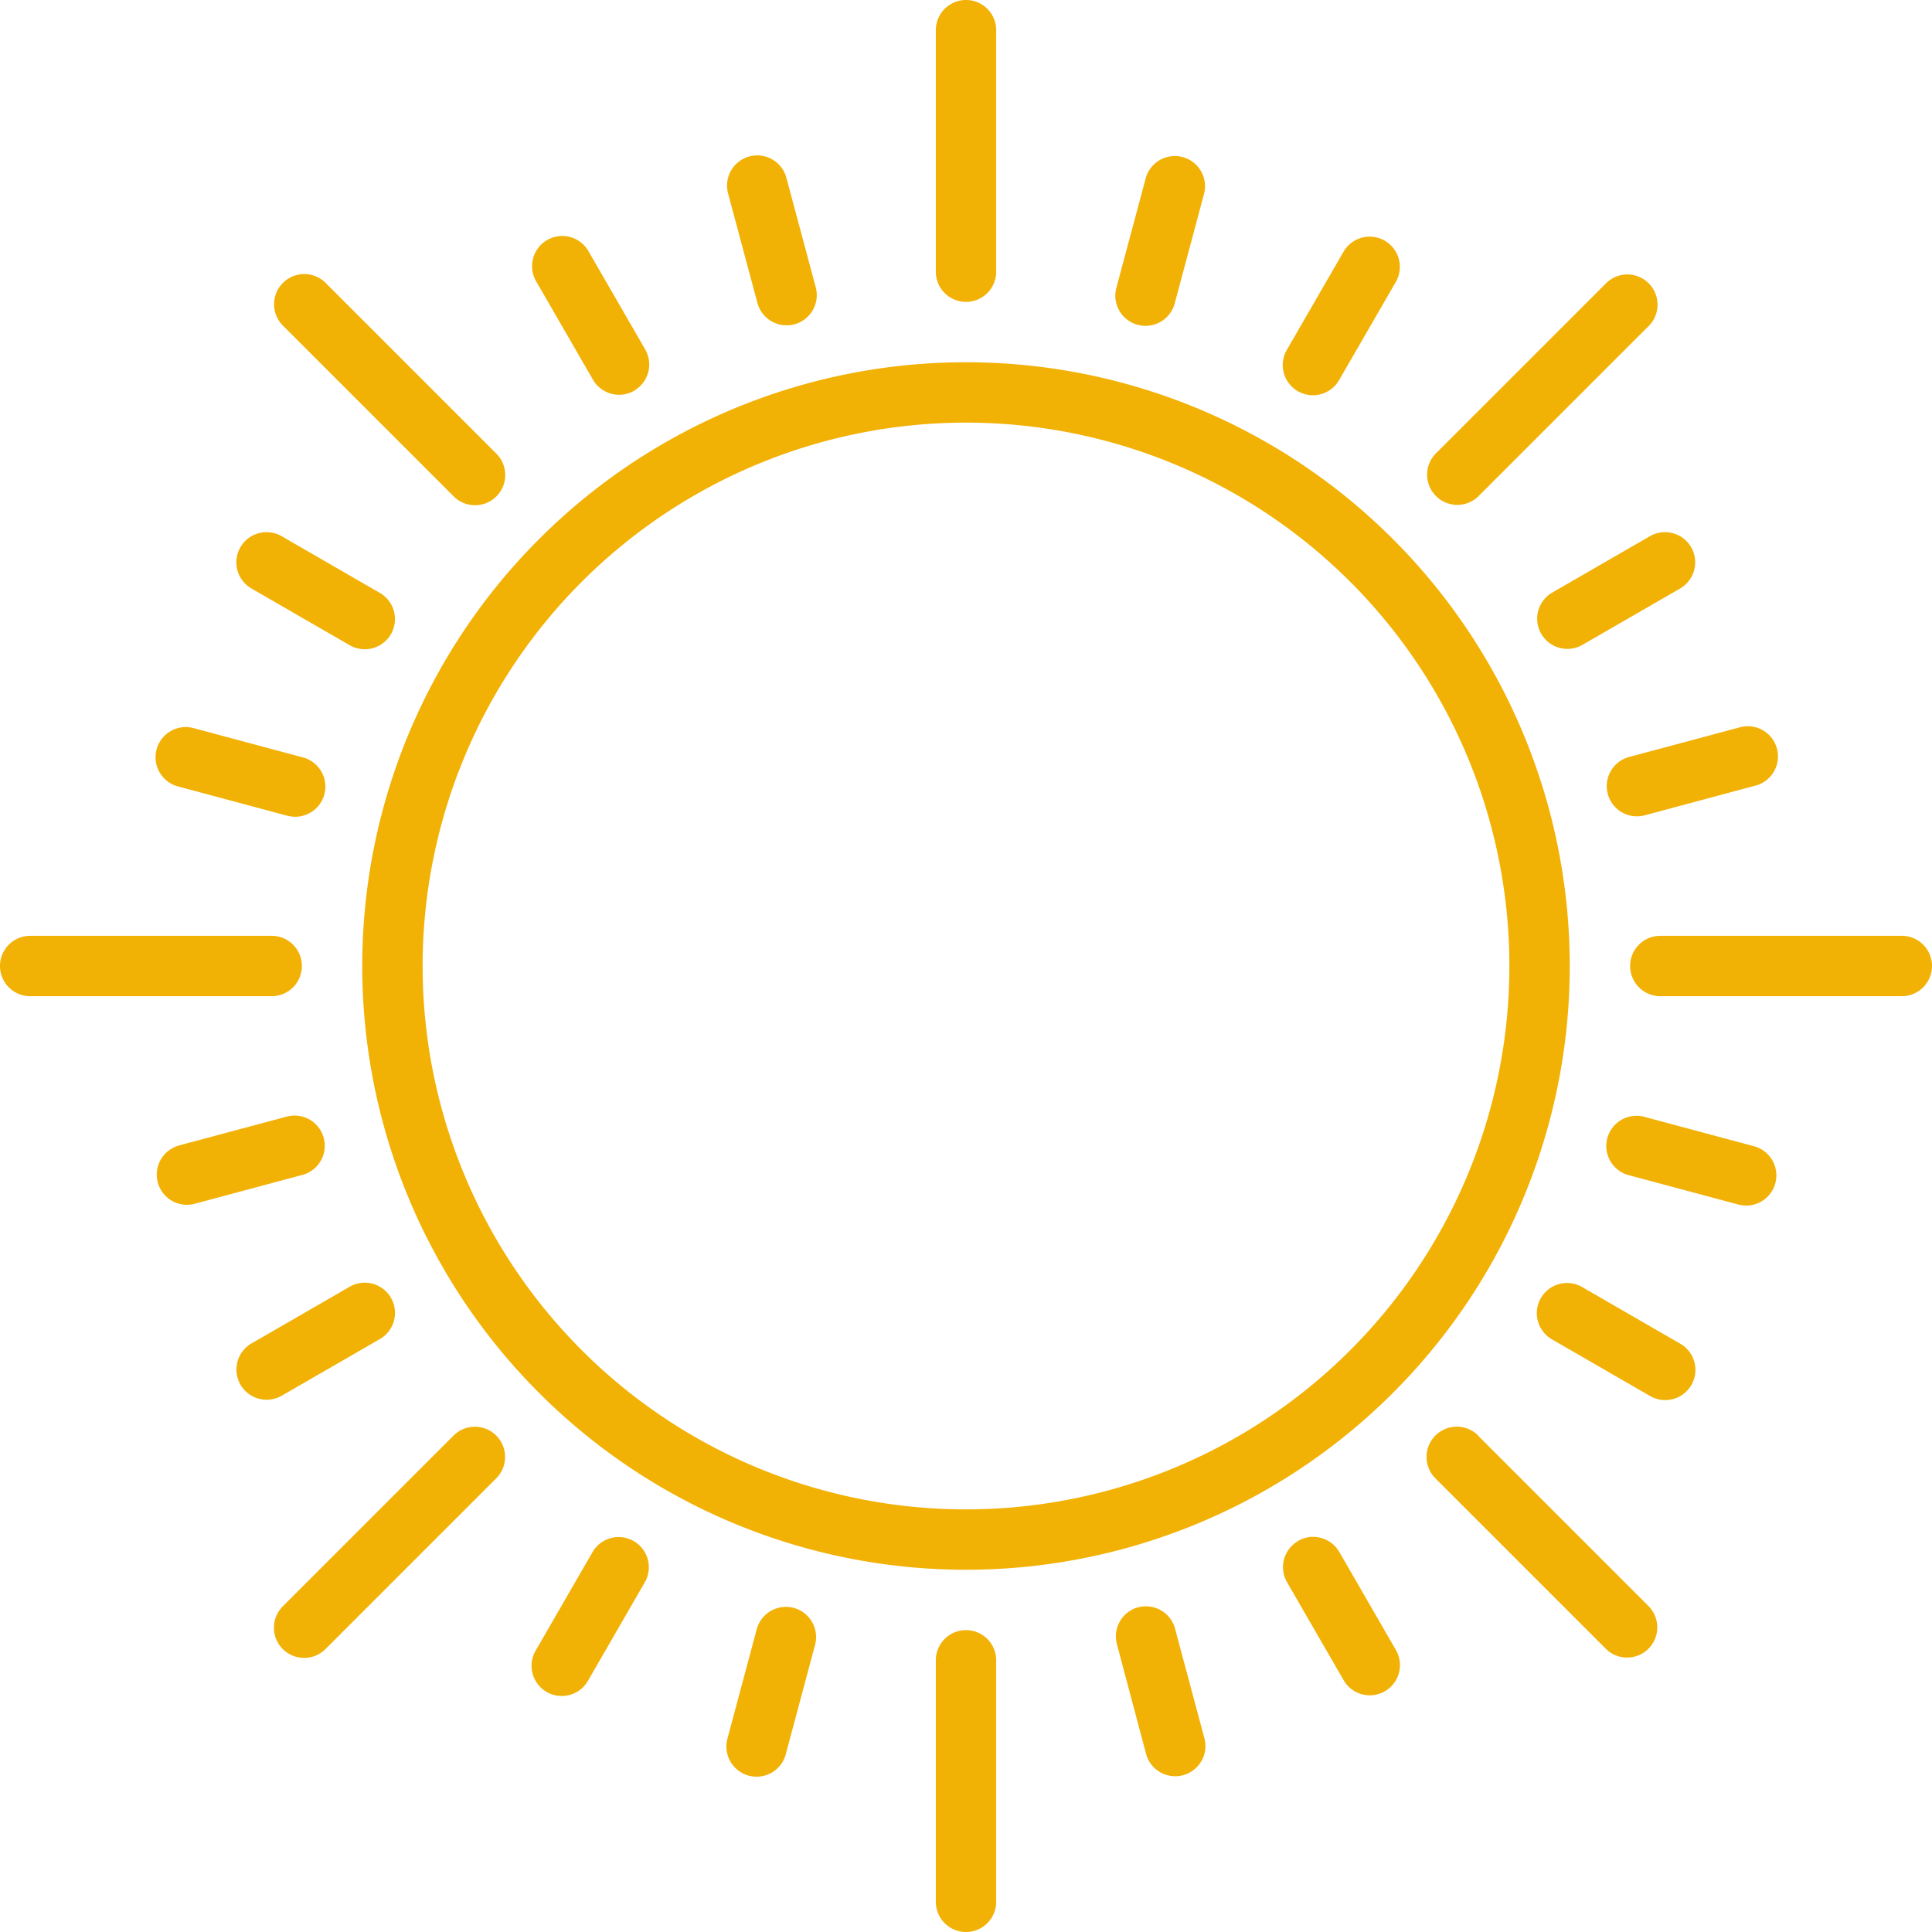 <svg xmlns="http://www.w3.org/2000/svg" width="64" height="64" viewBox="0 0 64 64">
<defs>
    <style>
      .cls-1 {
        fill: #f2b105;
        fill-rule: evenodd;
      }
    </style>
  </defs>
  <path id="icon-sun" class="cls-1" d="M477,268h-8a1,1,0,1,1,0-2h8A1,1,0,1,1,477,268Zm-4.886-6.965-3.629.973a1,1,0,0,1-.518-1.932l3.63-.972A1,1,0,1,1,472.114,261.034Zm-2.433-6.555-3.254,1.878a1,1,0,1,1-1-1.732l3.254-1.878A1,1,0,0,1,469.681,254.479Zm-6.711-3.036a1,1,0,0,1-1.414-1.414l5.657-5.657a1,1,0,0,1,1.414,1.414Zm-4.608-3.857a1,1,0,1,1-1.732-1l1.879-3.253a1,1,0,0,1,1.732,1Zm-5.449-2.534a1,1,0,0,1-1.932-.518l0.972-3.629a1,1,0,0,1,1.932.517ZM446,245a1,1,0,0,1-1-1v-8a1,1,0,0,1,2,0v8A1,1,0,0,1,446,245Zm-5.684.743a1,1,0,0,1-1.225-.707l-0.973-3.629a1,1,0,0,1,1.932-.518l0.973,3.63A1,1,0,0,1,440.316,245.743Zm-5.308,2.2a1,1,0,0,1-1.366-.366l-1.879-3.254a1,1,0,1,1,1.732-1l1.879,3.254A1,1,0,0,1,435.008,247.939Zm-5.979,3.5-5.657-5.657a1,1,0,0,1,1.415-1.414l5.657,5.657A1,1,0,0,1,429.029,251.443Zm-2.451,3.195a1,1,0,1,1-1,1.732l-3.254-1.879a1,1,0,0,1,1-1.732Zm-1.834,6.677a1,1,0,0,1-1.225.707l-3.629-.972a1,1,0,0,1,.517-1.932l3.63,0.973A1,1,0,0,1,424.744,261.315ZM424,267a1,1,0,0,1-1,1h-8a1,1,0,1,1,0-2h8A1,1,0,0,1,424,267Zm-4.1,5.953,3.63-.972a1,1,0,0,1,.517,1.931l-3.629.973A1,1,0,0,1,419.905,272.953Zm2.43,6.551,3.254-1.879a1,1,0,0,1,1,1.733l-3.254,1.878A1,1,0,1,1,422.335,279.5Zm6.694,3.052a1,1,0,0,1,1.415,1.414l-5.657,5.657a1,1,0,0,1-1.415-1.414Zm4.6,3.867a1,1,0,1,1,1.732,1l-1.878,3.253a1,1,0,1,1-1.732-1Zm5.445,2.544a1,1,0,0,1,1.932.517l-0.972,3.63a1,1,0,1,1-1.932-.518ZM446,289a1,1,0,0,1,1,1v8a1,1,0,0,1-2,0v-8A1,1,0,0,1,446,289Zm5.7-.755a1,1,0,0,1,1.225.707l0.972,3.629a1,1,0,1,1-1.932.518L451,289.469A1,1,0,0,1,451.7,288.244Zm5.3-2.2a1,1,0,0,1,1.366.366l1.879,3.254a1,1,0,0,1-1.732,1l-1.879-3.254A1,1,0,0,1,457.008,286.044Zm5.962-3.488,5.657,5.657a1,1,0,0,1-1.414,1.414l-5.657-5.657A1,1,0,0,1,462.97,282.556ZM446,287a20,20,0,1,1,20-20A20,20,0,0,1,446,287Zm0-38a18,18,0,1,0,18,18A18,18,0,0,0,446,249Zm19.415,30.37a1,1,0,1,1,1-1.732l3.254,1.879a1,1,0,0,1-1,1.732Zm1.83-6.667a1,1,0,0,1,1.224-.707l3.629,0.973a1,1,0,1,1-.517,1.932l-3.629-.973A1,1,0,0,1,467.245,272.7Z" transform="translate(-414 -235)"/>
</svg>
